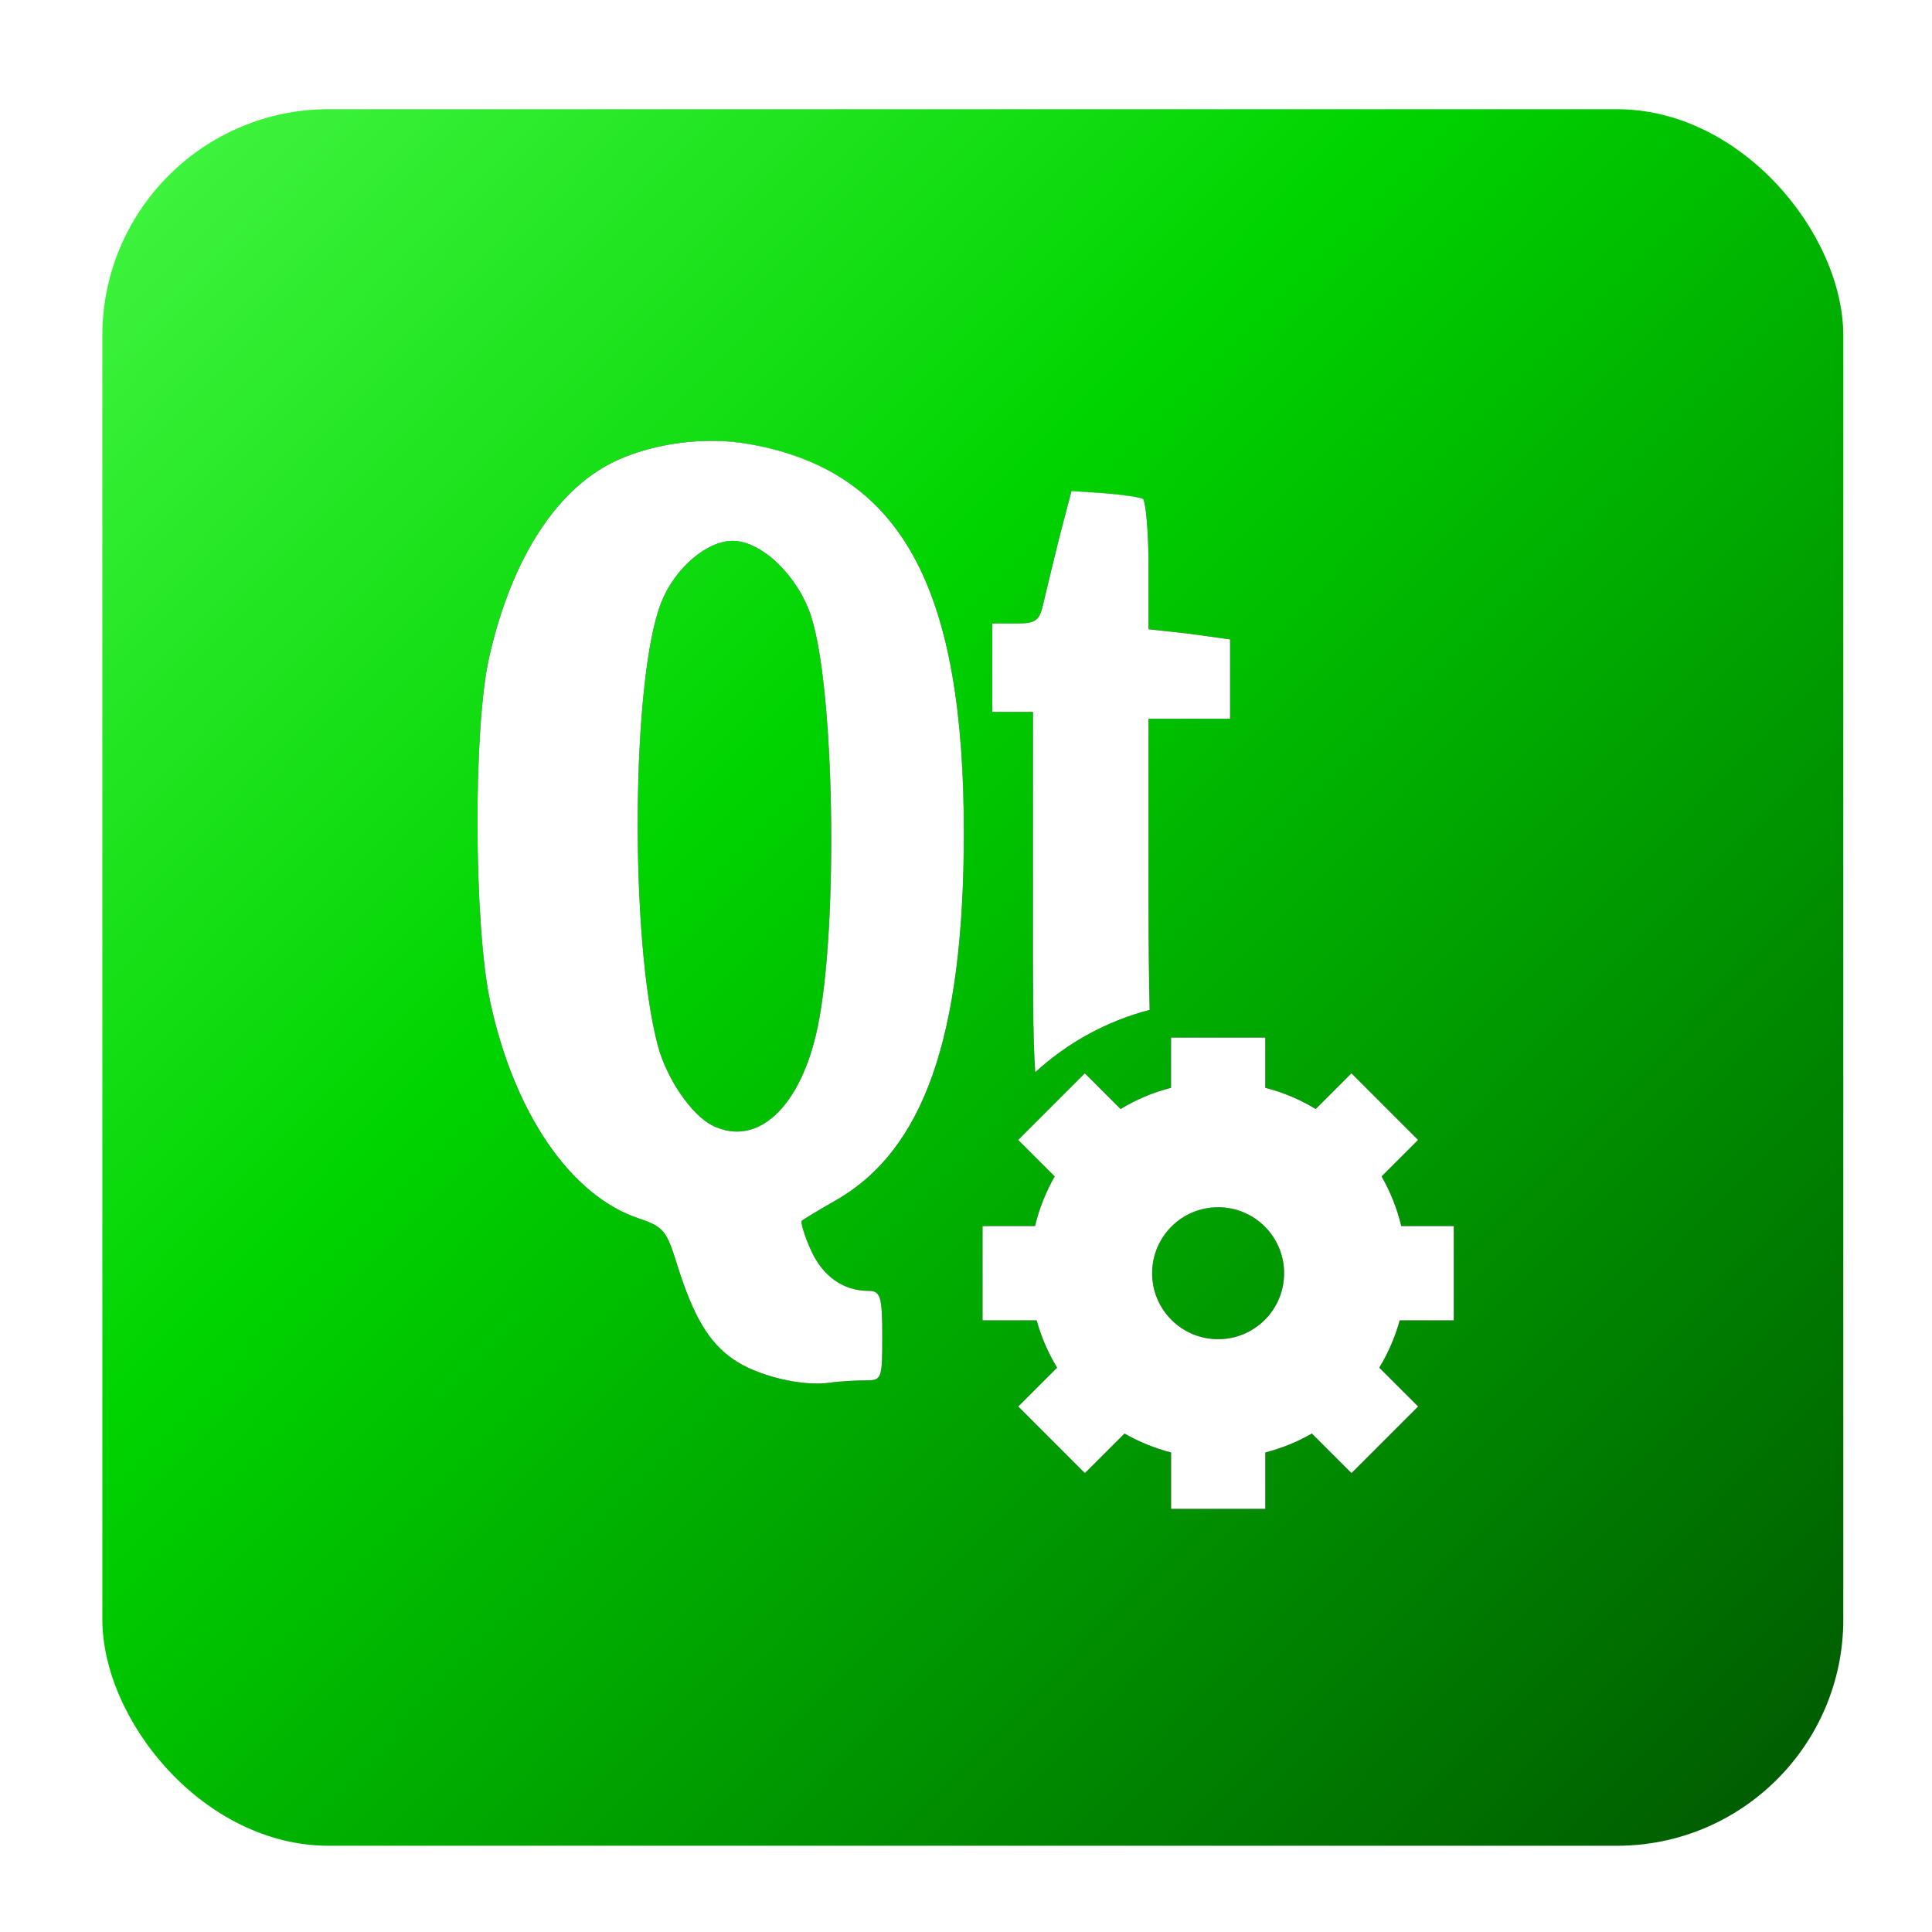 <?xml version="1.0" encoding="UTF-8" standalone="no"?>
<svg
   xmlns:dc="http://purl.org/dc/elements/1.1/"
   xmlns:cc="http://creativecommons.org/ns#"
   xmlns:rdf="http://www.w3.org/1999/02/22-rdf-syntax-ns#"
   xmlns:svg="http://www.w3.org/2000/svg"
   xmlns="http://www.w3.org/2000/svg"
   xmlns:xlink="http://www.w3.org/1999/xlink"
   xmlns:sodipodi="http://sodipodi.sourceforge.net/DTD/sodipodi-0.dtd"
   xmlns:inkscape="http://www.inkscape.org/namespaces/inkscape"
   height="128"
   width="128"
   version="1.1"
   id="svg2"
   inkscape:version="0.91 r"
   sodipodi:docname="qt.svg">
  <sodipodi:namedview
     pagecolor="#ffffff"
     bordercolor="#666666"
     borderopacity="1"
     objecttolerance="10"
     gridtolerance="10"
     guidetolerance="10"
     inkscape:pageopacity="0"
     inkscape:pageshadow="2"
     inkscape:window-width="1366"
     inkscape:window-height="744"
     id="namedview41"
     showgrid="false"
     inkscape:zoom="2.4583333"
     inkscape:cx="110.95401"
     inkscape:cy="30.40327"
     inkscape:window-x="0"
     inkscape:window-y="24"
     inkscape:window-maximized="1"
     inkscape:current-layer="svg2" />
  <defs
     id="defs4">
    <linearGradient
       inkscape:collect="always"
       id="linearGradient3349">
      <stop
         style="stop-color:#1bc71b;stop-opacity:1;"
         offset="0"
         id="stop3351" />
      <stop
         id="stop3357"
         offset="0.076"
         style="stop-color:#55ff55;stop-opacity:1" />
      <stop
         style="stop-color:#00d400;stop-opacity:1"
         offset="0.409"
         id="stop3355" />
      <stop
         id="stop3358"
         offset="0.858"
         style="stop-color:#005500;stop-opacity:1" />
      <stop
         style="stop-color:#008000;stop-opacity:1"
         offset="0.895"
         id="stop3359" />
      <stop
         style="stop-color:#1bc71b;stop-opacity:0;"
         offset="1"
         id="stop3353" />
    </linearGradient>
    <linearGradient
       id="linearGradient12443"
       y2="3"
       gradientUnits="userSpaceOnUse"
       x2="27.5"
       y1="0.5"
       x1="27.5"
       gradientTransform="matrix(2.402,0,0,2.402,6.328,6.94)">
      <stop
         stop-color="#fff"
         offset="0"
         id="stop7" />
      <stop
         stop-color="#fff"
         stop-opacity="0"
         offset="1"
         id="stop9" />
    </linearGradient>
    <filter
       id="filter4549"
       height="1.459"
       width="1.503"
       y="-0.23"
       x="-0.251"
       color-interpolation-filters="sRGB">
      <feGaussianBlur
         stdDeviation="2.819"
         id="feGaussianBlur12" />
    </filter>
    <clipPath
       id="clipPath4571"
       clipPathUnits="userSpaceOnUse">
      <path
         d="m 16.562,9.281 c -0.741,0.048 -1.494,0.225 -2.125,0.5 -1.676,0.727 -2.965,2.682 -3.593,5.469 -0.447,1.982 -0.419,7.407 0.031,9.5 0.446,2.072 1.322,3.791 2.406,4.875 l 0.407,0.375 2.531,2.531 c 0.3,0.833 0.621,1.371 1,1.75 l 0.343,0.313 13.407,13.406 h 15.031 c 1.108,0 2,-0.892 2,-2 v -16.031 l -19.094,-19.063 -0.031,-0.031 c -0.078,-0.045 -0.553,-0.117 -1.063,-0.156 l -0.906,-0.062 -0.344,1.312 c -0.178,0.724 -0.372,1.528 -0.438,1.812 -0.101,0.443 -0.19,0.531 -0.75,0.531 H 24.781 l -3.25,-3.25 c -0.843,-0.845 -1.941,-1.384 -3.28,-1.657 -0.315,-0.064 -0.64,-0.109 -0.969,-0.125 -0.247,-0.012 -0.472,-0.016 -0.719,0 z"
         id="path15"
         inkscape:connector-curvature="0"
         style="opacity:0.36;fill:#364e59" />
    </clipPath>
    <linearGradient
       inkscape:collect="always"
       xlink:href="#linearGradient3349"
       id="linearGradient3355"
       x1="-17.898"
       y1="-14.373"
       x2="146.034"
       y2="146.305"
       gradientUnits="userSpaceOnUse" />
  </defs>
  <rect
     style="fill:url(#linearGradient3355);fill-opacity:1;fill-rule:evenodd;stroke:none"
     id="rect2999"
     width="115.343"
     height="115.052"
     x="6.781"
     y="7.235"
     ry="15.001" />
  <g
     id="g21"
     transform="matrix(2.402,0,0,2.402,6.328,6.94)">
    <flowRoot
       style="font-size:40px;line-height:125%;letter-spacing:0px;word-spacing:0px;fill:#000000;font-family:sans-serif"
       xml:space="preserve"
       transform="translate(-18.262,-1007.9)"
       line-height="125%"
       font-size="40px"
       id="flowRoot23"><flowRegion
         id="flowRegion25"><rect
           y="6.634"
           x="-53.033"
           width="57.629"
           height="49.321"
           id="rect27" /></flowRegion><flowPara
         id="flowPara29" /></flowRoot>    <path
       d="m 17.295,9.279 c -0.987,-0.047 -2.002,0.134 -2.844,0.5 -1.676,0.727 -2.965,2.682 -3.594,5.468 -0.447,1.982 -0.419,7.407 0.031,9.5 0.661,3.07 2.22,5.344 4.094,5.969 0.694,0.232 0.771,0.346 1.062,1.281 0.454,1.454 0.885,2.134 1.531,2.594 0.646,0.46 1.901,0.773 2.688,0.656 0.298,-0.044 0.754,-0.062 1,-0.062 0.424,0 0.438,-0.056 0.438,-1.219 0,-1.087 -0.048,-1.25 -0.375,-1.25 -0.697,0 -1.264,-0.395 -1.594,-1.125 -0.182,-0.403 -0.292,-0.78 -0.25,-0.812 0.042,-0.033 0.449,-0.284 0.938,-0.562 2.427,-1.39 3.524,-4.509 3.531,-10.094 0.009,-6.718 -1.677,-9.901 -5.688,-10.719 C 17.948,9.339 17.624,9.294 17.295,9.278 z m 9.625,1.375 -0.344,1.312 c -0.178,0.724 -0.372,1.528 -0.438,1.812 -0.101,0.443 -0.19,0.531 -0.75,0.531 H 24.733 v 1.219 1.219 h 0.562 0.562 v 5.469 c 0,2.044 -0.007,3.438 0.062,4.469 0.886,-0.808 1.96,-1.409 3.156,-1.719 -0.015,-0.733 -0.031,-1.65 -0.031,-3.156 v -4.875 h 1.125 1.125 v -1.094 -1.094 l -1.125,-0.156 -1.125,-0.125 v -1.75 c 0,-0.972 -0.079,-1.796 -0.156,-1.844 -0.078,-0.045 -0.553,-0.117 -1.062,-0.156 l -0.906,-0.062 z m -9.344,1.375 c 0.791,0 1.787,0.95 2.156,2.062 0.653,1.967 0.762,8.569 0.188,11.344 -0.457,2.206 -1.66,3.34 -2.906,2.719 -0.574,-0.286 -1.26,-1.292 -1.5,-2.188 -0.784,-2.928 -0.736,-10.177 0.094,-12.25 0.376,-0.941 1.254,-1.688 1.969,-1.688 z m 13.388,22.02 c -1.005,0 -1.82,-0.814 -1.82,-1.82 0,-1.006 0.815,-1.82 1.82,-1.82 1.006,0 1.82,0.814 1.82,1.82 0,1.006 -0.814,1.82 -1.82,1.82 z m 6.5,-0.52 v -2.6 H 36.016 c -0.117,-0.486 -0.3,-0.946 -0.543,-1.37 l 1.007,-1.006 -1.838,-1.838 -0.986,0.985 c -0.428,-0.26 -0.894,-0.458 -1.391,-0.585 v -1.386 h -2.6 v 1.386 c -0.497,0.127 -0.963,0.325 -1.391,0.585 l -0.986,-0.985 -1.838,1.838 1.007,1.006 c -0.243,0.424 -0.427,0.884 -0.543,1.37 h -1.448 v 2.6 h 1.493 c 0.128,0.465 0.319,0.902 0.564,1.305 l -1.072,1.071 1.838,1.838 1.093,-1.092 c 0.398,0.229 0.829,0.403 1.284,0.523 v 1.555 h 2.6 v -1.555 c 0.455,-0.12 0.886,-0.294 1.284,-0.523 l 1.093,1.092 1.838,-1.838 -1.072,-1.071 c 0.245,-0.403 0.435,-0.84 0.564,-1.305 h 1.492"
       clip-path="url(#clipPath4571)"
       id="path33"
       inkscape:connector-curvature="0"
       style="filter:url(#filter4549)" />
  </g>
  <g
     id="g35"
     transform="matrix(2.402,0,0,2.402,6.328,6.94)">
    <path
       d="m 17.295,9.279 c -0.987,-0.047 -2.002,0.134 -2.844,0.5 -1.676,0.727 -2.965,2.682 -3.594,5.468 -0.447,1.982 -0.419,7.407 0.031,9.5 0.661,3.07 2.22,5.344 4.094,5.969 0.694,0.232 0.771,0.346 1.062,1.281 0.454,1.454 0.885,2.134 1.531,2.594 0.646,0.46 1.901,0.773 2.688,0.656 0.298,-0.044 0.754,-0.062 1,-0.062 0.424,0 0.438,-0.056 0.438,-1.219 0,-1.087 -0.048,-1.25 -0.375,-1.25 -0.697,0 -1.264,-0.395 -1.594,-1.125 -0.182,-0.403 -0.292,-0.78 -0.25,-0.812 0.042,-0.033 0.449,-0.284 0.938,-0.562 2.427,-1.39 3.524,-4.509 3.531,-10.094 0.009,-6.718 -1.677,-9.901 -5.688,-10.719 C 17.948,9.339 17.624,9.294 17.295,9.278 z m 9.625,1.375 -0.344,1.312 c -0.178,0.724 -0.372,1.528 -0.438,1.812 -0.101,0.443 -0.19,0.531 -0.75,0.531 H 24.733 v 1.219 1.219 h 0.562 0.562 v 5.469 c 0,2.044 -0.007,3.438 0.062,4.469 0.886,-0.808 1.96,-1.409 3.156,-1.719 -0.015,-0.733 -0.031,-1.65 -0.031,-3.156 v -4.875 h 1.125 1.125 v -1.094 -1.094 l -1.125,-0.156 -1.125,-0.125 v -1.75 c 0,-0.972 -0.079,-1.796 -0.156,-1.844 -0.078,-0.045 -0.553,-0.117 -1.062,-0.156 l -0.906,-0.062 z m -9.344,1.375 c 0.791,0 1.787,0.95 2.156,2.062 0.653,1.967 0.762,8.569 0.188,11.344 -0.457,2.206 -1.66,3.34 -2.906,2.719 -0.574,-0.286 -1.26,-1.292 -1.5,-2.188 -0.784,-2.928 -0.736,-10.177 0.094,-12.25 0.376,-0.941 1.254,-1.688 1.969,-1.688 z m 13.388,22.02 c -1.005,0 -1.82,-0.814 -1.82,-1.82 0,-1.006 0.815,-1.82 1.82,-1.82 1.006,0 1.82,0.814 1.82,1.82 0,1.006 -0.814,1.82 -1.82,1.82 z m 6.5,-0.52 v -2.6 H 36.016 c -0.117,-0.486 -0.3,-0.946 -0.543,-1.37 l 1.007,-1.006 -1.838,-1.838 -0.986,0.985 c -0.428,-0.26 -0.894,-0.458 -1.391,-0.585 v -1.386 h -2.6 v 1.386 c -0.497,0.127 -0.963,0.325 -1.391,0.585 l -0.986,-0.985 -1.838,1.838 1.007,1.006 c -0.243,0.424 -0.427,0.884 -0.543,1.37 h -1.448 v 2.6 h 1.493 c 0.128,0.465 0.319,0.902 0.564,1.305 l -1.072,1.071 1.838,1.838 1.093,-1.092 c 0.398,0.229 0.829,0.403 1.284,0.523 v 1.555 h 2.6 v -1.555 c 0.455,-0.12 0.886,-0.294 1.284,-0.523 l 1.093,1.092 1.838,-1.838 -1.072,-1.071 c 0.245,-0.403 0.435,-0.84 0.564,-1.305 h 1.492"
       id="path37"
       inkscape:connector-curvature="0"
       style="fill:#ffffff" />
  </g>
</svg>
